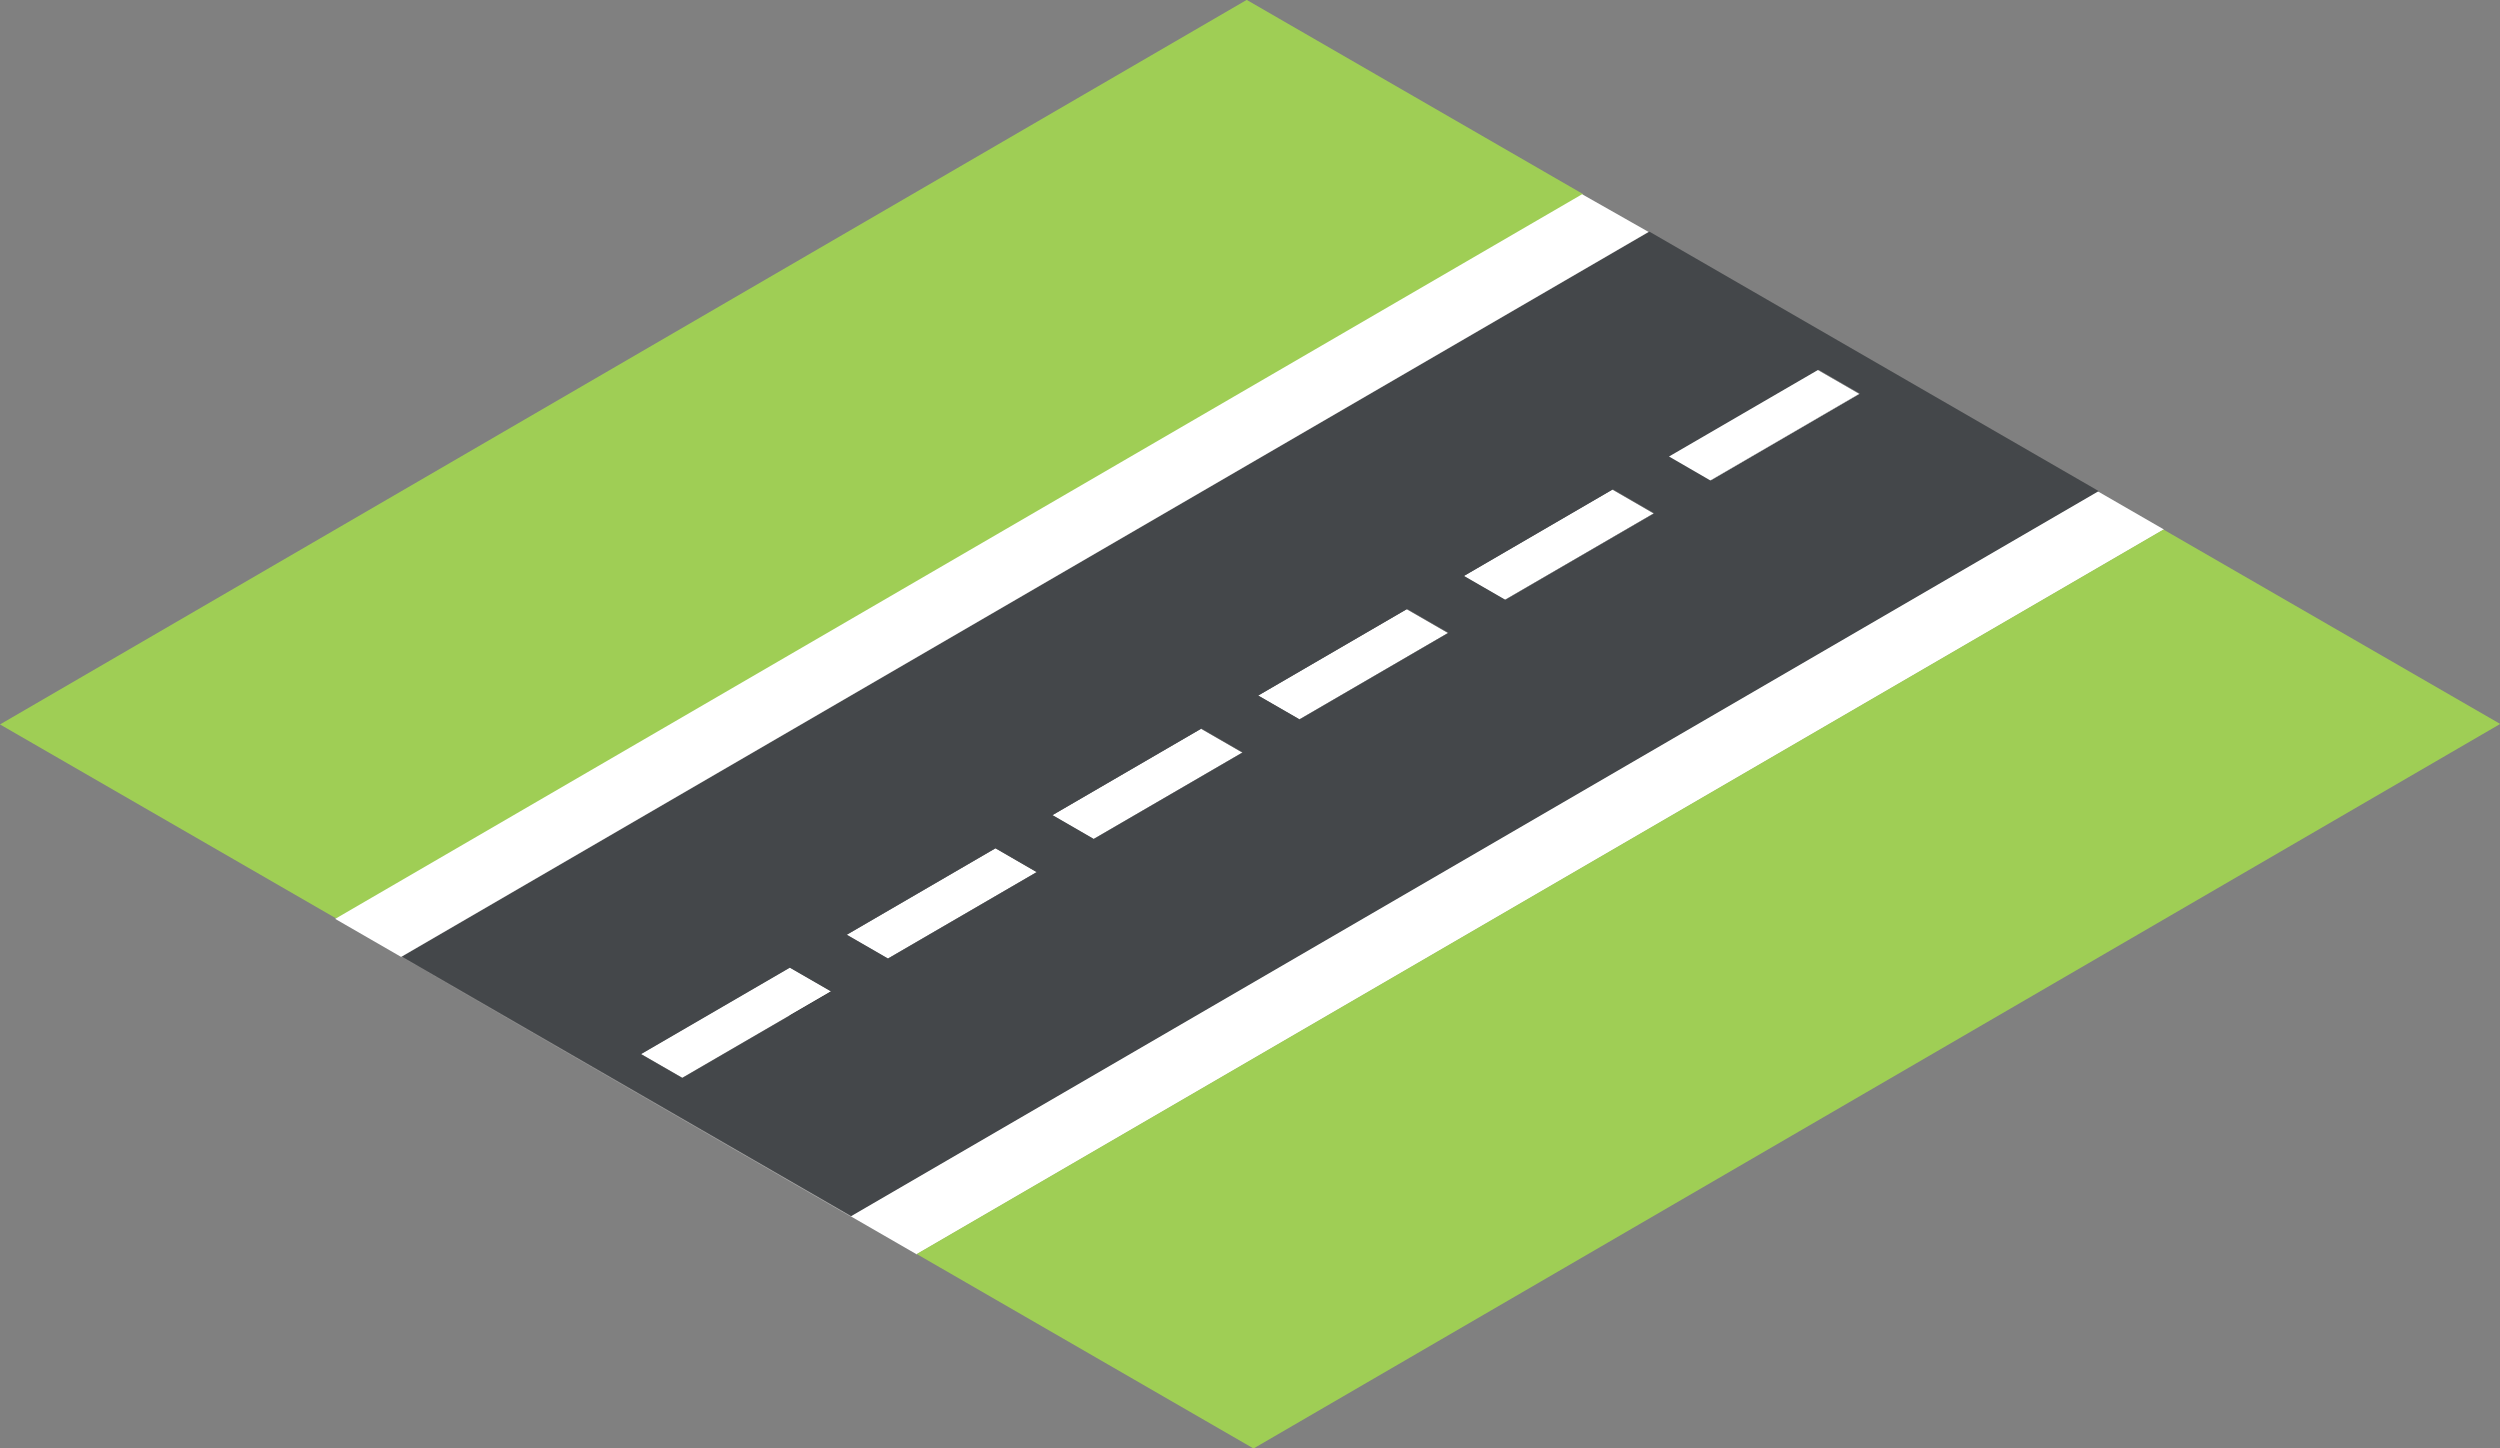 <?xml version="1.0" encoding="UTF-8"?>
<!-- Created with Inkscape (http://www.inkscape.org/) -->
<svg width="43.482mm" height="25.186mm" version="1.1" viewBox="0 0 43.482 25.186" xmlns="http://www.w3.org/2000/svg" xmlns:cc="http://creativecommons.org/ns#" xmlns:dc="http://purl.org/dc/elements/1.1/" xmlns:rdf="http://www.w3.org/1999/02/22-rdf-syntax-ns#">
 <rect x="0" y="0" width="43.482" height="25.186" fill="#808080" stroke="none"/>
 <g transform="translate(43.93 -124.35)">
  <g transform="matrix(.353 0 0 -.353 -11.593 131.2)">
   <path d="m0 0-0.021-7.324-2.035 1.178 0.021 7.32z" fill="#2a2c2e"/>
  </g>
  <g transform="matrix(.353 0 0 -.353 -12.311 130.79)">
   <path d="m0 0-0.021-7.32-7.338-4.265 0.022 7.323z" fill="#3d3f42"/>
  </g>
  <g transform="matrix(.353 0 0 -.353 -11.593 131.2)">
   <path d="m0 0-0.021-7.324-7.335-4.262 0.02 7.319z" fill="#c5c5c5"/>
  </g>
  <g transform="matrix(.353 0 0 -.353 -14.181 132.71)">
   <path d="m0 0-0.021-7.319-2.037 1.174 0.022 7.324z" fill="#898989"/>
  </g>
  <g transform="matrix(.353 0 0 -.353 -15.169 133.28)">
   <path d="m0 0-0.021-7.32-2.036 1.174 0.02 7.324z" fill="#2a2c2e"/>
  </g>
  <g transform="matrix(.353 0 0 -.353 -15.887 132.86)">
   <path d="m0 0-0.021-7.324-7.335-4.262 0.02 7.32z" fill="#3d3f42"/>
  </g>
  <g transform="matrix(.353 0 0 -.353 -17.757 134.78)">
   <path d="m0 0-0.021-7.321-2.035 1.175 0.02 7.32z" fill="#898989"/>
  </g>
  <g transform="matrix(.353 0 0 -.353 -15.169 133.28)">
   <path d="m0 0-0.021-7.32-7.337-4.263 0.021 7.321z" fill="#c5c5c5"/>
  </g>
  <g transform="matrix(.353 0 0 -.353 -15.169 133.28)">
   <path d="m0 0-7.337-4.262-2.036 1.174 7.336 4.266z" fill="#fff"/>
  </g>
  <g transform="matrix(.353 0 0 -.353 -18.746 135.36)">
   <path d="m0 0-0.021-7.323-2.034 1.174 0.019 7.324z" fill="#2a2c2e"/>
  </g>
  <g transform="matrix(.353 0 0 -.353 -19.464 134.94)">
   <path d="m0 0-0.02-7.324-7.337-4.262 0.02 7.32z" fill="#3d3f42"/>
  </g>
  <g transform="matrix(.353 0 0 -.353 -18.746 135.36)">
   <path d="m0 0-0.021-7.323-7.335-4.263 0.02 7.321z" fill="#c5c5c5"/>
  </g>
  <g transform="matrix(.353 0 0 -.353 -18.746 135.36)">
   <path d="m0 0-7.336-4.265-2.037 1.174 7.337 4.266z" fill="#fff"/>
  </g>
  <g transform="matrix(.353 0 0 -.353 -21.334 136.86)">
   <path d="m0 0-0.021-7.321-2.036 1.175 0.02 7.32z" fill="#898989"/>
  </g>
  <g transform="matrix(.353 0 0 -.353 -22.322 137.44)">
   <path d="m0 0-0.021-7.321-2.037 1.175 0.021 7.321z" fill="#2a2c2e"/>
  </g>
  <g transform="matrix(.353 0 0 -.353 -23.04 137.02)">
   <path d="m0 0-0.021-7.32-7.336-4.262 0.022 7.319z" fill="#3d3f42"/>
  </g>
  <g transform="matrix(.353 0 0 -.353 -24.91 138.94)">
   <path d="m0 0-0.019-7.323-2.037 1.178 0.022 7.32z" fill="#898989"/>
  </g>
  <g transform="matrix(.353 0 0 -.353 -22.322 137.44)">
   <path d="m0 0-0.021-7.321-7.335-4.265 0.019 7.323z" fill="#c5c5c5"/>
  </g>
  <g transform="matrix(.353 0 0 -.353 -22.322 137.44)">
   <path d="m0 0-7.337-4.263-2.035 1.175 7.335 4.263z" fill="#fff"/>
  </g>
  <g transform="matrix(.353 0 0 -.353 -25.898 139.51)">
   <path d="m0 0-0.021-7.324-2.037 1.176 0.022 7.322z" fill="#2a2c2e"/>
  </g>
  <g transform="matrix(.353 0 0 -.353 -26.616 139.1)">
   <path d="m0 0-0.022-7.322-7.337-4.263 0.022 7.319z" fill="#3d3f42"/>
  </g>
  <g transform="matrix(.353 0 0 -.353 -28.487 141.02)">
   <path d="m0 0-0.021-7.32-2.035 1.174 0.021 7.32z" fill="#898989"/>
  </g>
  <g transform="matrix(.353 0 0 -.353 -25.898 139.52)">
   <path d="m0 0-7.338-4.263-2.035 1.174 7.337 4.266z" fill="#fff"/>
  </g>
  <g transform="matrix(.353 0 0 -.353 -25.898 139.52)">
   <path d="m0 0-0.021-7.321-7.338-4.262 0.021 7.32z" fill="#c5c5c5"/>
  </g>
  <g transform="matrix(.353 0 0 -.353 -29.474 141.59)">
   <path d="m0 0-0.021-7.324-2.036 1.178 0.02 7.32z" fill="#2a2c2e"/>
  </g>
  <g transform="matrix(.353 0 0 -.353 -29.474 141.59)">
   <path d="m0 0-7.336-4.262-2.038 1.174 7.337 4.262z" fill="#fff"/>
  </g>
  <g transform="matrix(.353 0 0 -.353 -32.063 143.1)">
   <path d="m0 0 7.336 4.262-2.037 1.174-7.337-4.262zm50.688 29.452 7.336 4.267-2.034 1.174-7.337-4.262zm-10.137-5.888 7.337 4.262-2.036 1.178-7.336-4.266zm-10.138-5.892 7.336 4.265-2.036 1.174-7.337-4.265zm-10.139-5.891 7.338 4.263-2.037 1.175-7.335-4.263zm-10.138-5.892 7.339 4.265-2.036 1.174-7.337-4.265zm37.517 35.812 22.15-12.79-61.463-35.72-22.152 12.79z" fill="#44474a"/>
  </g>
  <g transform="matrix(.353 0 0 -.353 -11.593 131.2)">
   <path d="m0 0-7.336-4.267-2.036 1.179 7.337 4.262z" fill="#fff"/>
  </g>
  <g transform="matrix(.353 0 0 -.353 -43.93 136.95)">
   <path d="m0 0 61.427 35.699 16.593-9.58-61.427-35.695z" fill="#9fce55"/>
  </g>
  <g transform="matrix(.353 0 0 -.353 -6.292 133.56)">
   <path d="m0 0-61.456-35.713-28.653 16.53 61.438 35.703 3.274-1.856-61.466-35.72 22.152-12.79 61.463 35.72z" fill="#fff"/>
  </g>
  <g transform="matrix(.353 0 0 -.353 -6.302 133.56)">
   <path d="m0 0 16.593-9.579-61.426-35.699-16.595 9.582z" fill="#9fce55"/>
  </g>
 </g>
</svg>
